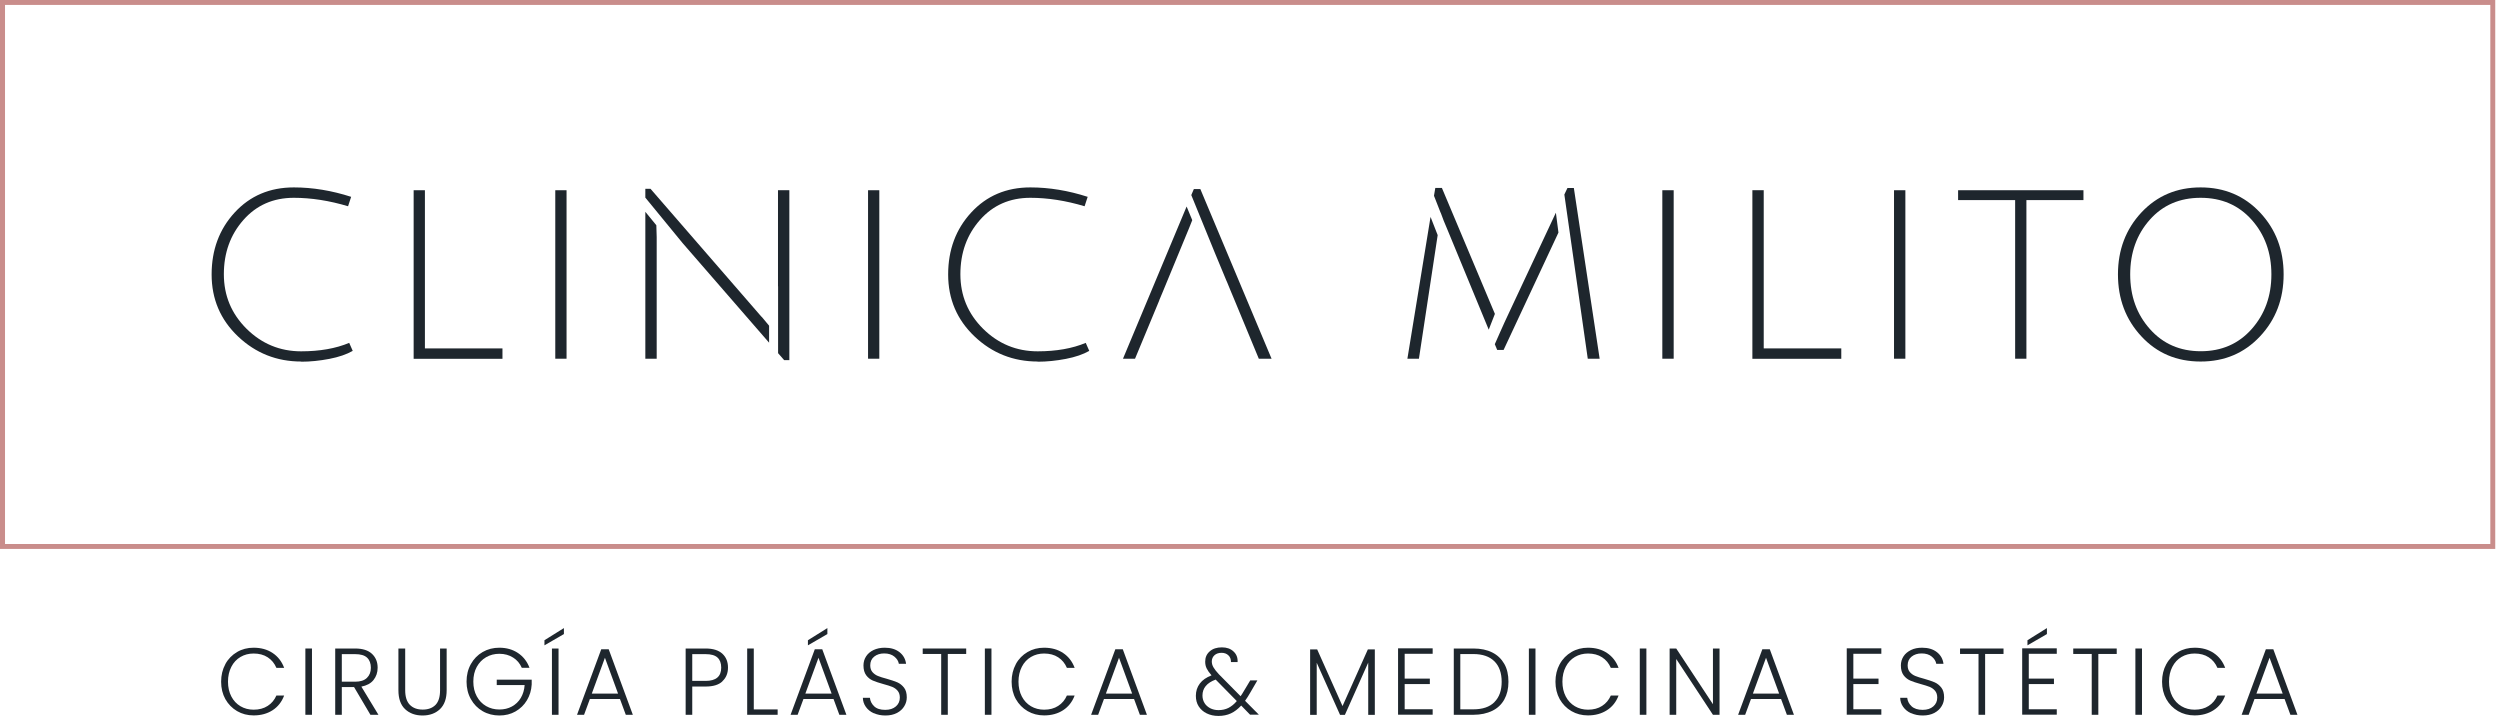 <svg width="284" height="82" viewBox="0 0 284 82" fill="none" xmlns="http://www.w3.org/2000/svg">
<g clip-path="url(#clip0_28_91)">
<path d="M283.46 62.36H0V0H283.46V62.36ZM0.57 61.8H282.9V0.56H0.57V61.8Z" fill="#C98D8B"/>
<path d="M34.22 41.07C31.44 41.07 29.04 40.12 27.04 38.22C25.04 36.32 24.04 33.97 24.04 31.18C24.04 28.39 24.91 26.04 26.66 24.14C28.41 22.24 30.65 21.29 33.38 21.29C35.52 21.29 37.69 21.65 39.89 22.36L39.54 23.43C37.4 22.79 35.35 22.47 33.38 22.47C31.04 22.47 29.13 23.31 27.65 24.99C26.17 26.67 25.43 28.72 25.43 31.15C25.43 33.58 26.29 35.64 28.01 37.35C29.73 39.05 31.8 39.91 34.21 39.91C36.32 39.91 38.14 39.59 39.67 38.95L40.07 39.86C39.39 40.25 38.5 40.56 37.41 40.77C36.31 40.98 35.25 41.09 34.21 41.09L34.22 41.07Z" fill="#1E262D"/>
<path d="M46.99 40.75V21.61H48.27V39.58H57.08V40.76H46.99V40.75Z" fill="#1E262D"/>
<path d="M63.08 40.75V21.61H64.36V40.75H63.08Z" fill="#1E262D"/>
<path d="M98.61 40.75V21.61H99.89V40.75H98.61Z" fill="#1E262D"/>
<path d="M117.89 41.07C115.11 41.07 112.71 40.12 110.71 38.22C108.71 36.32 107.71 33.97 107.71 31.18C107.71 28.39 108.58 26.04 110.33 24.14C112.08 22.24 114.32 21.29 117.05 21.29C119.19 21.29 121.36 21.65 123.56 22.36L123.21 23.43C121.07 22.79 119.02 22.47 117.05 22.47C114.71 22.47 112.8 23.31 111.32 24.99C109.84 26.67 109.1 28.72 109.1 31.15C109.1 33.58 109.96 35.64 111.68 37.35C113.4 39.05 115.47 39.91 117.88 39.91C119.99 39.91 121.81 39.59 123.34 38.95L123.74 39.86C123.06 40.25 122.17 40.56 121.08 40.77C119.98 40.98 118.92 41.09 117.88 41.09L117.89 41.07Z" fill="#1E262D"/>
<path d="M88.38 21.61V32.52H88.39V40.12L89.08 40.91H89.67V21.61H88.38Z" fill="#1E262D"/>
<path d="M136.36 21.48H135.62L135.33 22.16L138.06 28.85L139.31 31.86L139.4 32.06L139.79 33.01L140.25 34.11L143 40.75H144.45L136.36 21.48Z" fill="#1E262D"/>
<path d="M131.69 34.11L132.15 33.01L135.09 25.89C135.2 25.63 135.32 25.33 135.44 25.01L134.8 23.46L127.57 40.75H128.94L131.7 34.11H131.69Z" fill="#1E262D"/>
<path d="M73.31 24.06V40.75H74.6V26.94L74.56 25.59L73.31 24.06Z" fill="#1E262D"/>
<path d="M86.51 35.99L73.9 21.45H73.31V22.45L77.54 27.61L87.37 38.93V37C87.12 36.7 86.84 36.36 86.51 35.97V35.99Z" fill="#1E262D"/>
<path d="M188.84 40.75V21.61H190.13V40.75H188.84Z" fill="#1E262D"/>
<path d="M199.07 40.75V21.61H200.36V39.58H209.17V40.76H199.08L199.07 40.75Z" fill="#1E262D"/>
<path d="M215.16 40.75V21.61H216.45V40.75H215.16Z" fill="#1E262D"/>
<path d="M228.92 22.73H222.44V21.61H236.68V22.73H230.2V40.75H228.92V22.73Z" fill="#1E262D"/>
<path d="M243.26 38.21C241.48 36.3 240.6 33.95 240.6 31.17C240.6 28.39 241.49 26.04 243.26 24.14C245.04 22.24 247.28 21.29 249.99 21.29C252.7 21.29 254.95 22.24 256.74 24.14C258.52 26.04 259.42 28.38 259.42 31.17C259.42 33.96 258.53 36.3 256.74 38.21C254.95 40.12 252.71 41.07 249.99 41.07C247.27 41.07 245.03 40.12 243.26 38.21ZM244.21 24.97C242.73 26.64 241.99 28.71 241.99 31.17C241.99 33.63 242.73 35.7 244.23 37.38C245.72 39.06 247.65 39.9 250.01 39.9C252.37 39.9 254.3 39.06 255.79 37.38C257.28 35.7 258.03 33.63 258.03 31.17C258.03 28.71 257.28 26.64 255.79 24.97C254.3 23.3 252.37 22.47 249.99 22.47C247.61 22.47 245.69 23.3 244.21 24.97Z" fill="#1E262D"/>
<path d="M163.66 24.19V24.15C163.86 24.72 164.12 25.39 164.45 26.14L169.12 37.45L169.82 35.66C169.82 35.66 169.81 35.63 169.8 35.61L163.8 21.35H163.05L162.9 22.24L163.66 24.18V24.19Z" fill="#1E262D"/>
<path d="M162.51 24.64L159.88 40.75H161.19L163.32 26.71L162.51 24.64Z" fill="#1E262D"/>
<path d="M176.74 24.18L171.37 35.64C170.87 36.68 169.81 39.1 169.81 39.1L170.08 39.75H170.81L177.04 26.42L176.75 24.17L176.74 24.18Z" fill="#1E262D"/>
<path d="M178.79 21.36H178.06L177.71 22.1L180.37 40.75H181.72L178.79 21.36Z" fill="#1E262D"/>
<path d="M25.6 75.44C25.92 74.85 26.37 74.4 26.93 74.07C27.49 73.74 28.12 73.58 28.81 73.58C29.65 73.58 30.37 73.78 30.97 74.18C31.57 74.58 32.01 75.14 32.28 75.87H31.4C31.18 75.36 30.86 74.96 30.41 74.67C29.97 74.38 29.43 74.24 28.81 74.24C28.26 74.24 27.76 74.37 27.32 74.63C26.88 74.89 26.53 75.26 26.28 75.75C26.03 76.24 25.9 76.8 25.9 77.44C25.9 78.08 26.03 78.64 26.28 79.12C26.53 79.6 26.88 79.97 27.32 80.23C27.76 80.49 28.26 80.62 28.81 80.62C29.43 80.62 29.97 80.48 30.41 80.19C30.85 79.91 31.18 79.51 31.4 79.01H32.28C32.01 79.73 31.57 80.29 30.97 80.68C30.37 81.07 29.65 81.27 28.81 81.27C28.12 81.27 27.5 81.11 26.93 80.78C26.37 80.45 25.93 80 25.6 79.42C25.28 78.84 25.12 78.18 25.12 77.44C25.12 76.7 25.28 76.04 25.6 75.45V75.44Z" fill="#1E262D"/>
<path d="M35.44 73.67V81.2H34.69V73.67H35.44Z" fill="#1E262D"/>
<path d="M42.08 81.2L40.22 78.05H38.83V81.2H38.08V73.67H40.34C41.18 73.67 41.82 73.87 42.25 74.27C42.68 74.67 42.9 75.2 42.9 75.85C42.9 76.4 42.74 76.86 42.43 77.25C42.12 77.64 41.66 77.88 41.05 78L42.99 81.2H42.08ZM38.83 77.44H40.35C40.94 77.44 41.38 77.3 41.68 77.01C41.98 76.72 42.13 76.34 42.13 75.86C42.13 75.38 41.99 74.98 41.7 74.71C41.41 74.44 40.96 74.31 40.34 74.31H38.83V77.45V77.44Z" fill="#1E262D"/>
<path d="M46.03 73.67V78.41C46.03 79.16 46.21 79.71 46.56 80.07C46.92 80.43 47.4 80.61 48.02 80.61C48.64 80.61 49.12 80.43 49.47 80.08C49.82 79.72 49.99 79.17 49.99 78.41V73.67H50.74V78.4C50.74 79.36 50.49 80.07 49.98 80.56C49.47 81.04 48.81 81.28 48 81.28C47.19 81.28 46.53 81.04 46.02 80.56C45.51 80.08 45.26 79.36 45.26 78.4V73.67H46.01H46.03Z" fill="#1E262D"/>
<path d="M59.28 75.87C59.06 75.37 58.74 74.98 58.29 74.7C57.85 74.42 57.33 74.27 56.73 74.27C56.17 74.27 55.67 74.4 55.22 74.66C54.77 74.92 54.42 75.29 54.16 75.76C53.9 76.24 53.77 76.79 53.77 77.43C53.77 78.07 53.9 78.62 54.16 79.1C54.42 79.58 54.77 79.95 55.22 80.21C55.67 80.47 56.17 80.6 56.73 80.6C57.25 80.6 57.73 80.49 58.15 80.26C58.57 80.03 58.91 79.71 59.16 79.29C59.41 78.87 59.56 78.38 59.6 77.82H56.43V77.21H60.4V77.76C60.36 78.42 60.18 79.02 59.86 79.55C59.54 80.09 59.1 80.51 58.56 80.82C58.02 81.13 57.41 81.28 56.73 81.28C56.05 81.28 55.4 81.12 54.83 80.79C54.26 80.46 53.82 80.01 53.49 79.42C53.16 78.83 53 78.17 53 77.43C53 76.69 53.16 76.03 53.49 75.44C53.82 74.85 54.26 74.4 54.83 74.07C55.4 73.74 56.03 73.58 56.73 73.58C57.53 73.58 58.24 73.78 58.84 74.18C59.44 74.58 59.88 75.14 60.15 75.86H59.27L59.28 75.87Z" fill="#1E262D"/>
<path d="M64.06 72.03L61.85 73.31V72.73L64.06 71.35V72.03ZM63.45 73.67V81.2H62.7V73.67H63.45Z" fill="#1E262D"/>
<path d="M70.44 79.41H67.01L66.35 81.2H65.55L68.3 73.76H69.15L71.89 81.2H71.09L70.43 79.41H70.44ZM70.21 78.79L68.72 74.72L67.23 78.79H70.2H70.21Z" fill="#1E262D"/>
<path d="M82.07 77.4C81.65 77.8 81.01 77.99 80.16 77.99H78.64V81.2H77.89V73.67H80.16C81 73.67 81.63 73.87 82.06 74.26C82.49 74.66 82.7 75.18 82.7 75.83C82.7 76.48 82.49 77 82.06 77.39L82.07 77.4ZM81.93 75.84C81.93 75.34 81.79 74.96 81.51 74.7C81.23 74.44 80.78 74.31 80.16 74.31H78.64V77.35H80.16C81.34 77.35 81.93 76.85 81.93 75.84Z" fill="#1E262D"/>
<path d="M85.63 80.59H88.34V81.2H84.88V73.67H85.63V80.59Z" fill="#1E262D"/>
<path d="M94.7 79.41H91.27L90.61 81.2H89.81L92.56 73.76H93.41L96.15 81.2H95.35L94.69 79.41H94.7ZM94.47 78.79L92.98 74.72L91.49 78.79H94.46H94.47ZM93.99 72.03L91.78 73.31V72.73L93.99 71.35V72.03Z" fill="#1E262D"/>
<path d="M99.25 81.02C98.87 80.85 98.58 80.61 98.36 80.3C98.14 79.99 98.03 79.65 98.02 79.27H98.82C98.86 79.64 99.02 79.96 99.3 80.23C99.59 80.51 100.01 80.64 100.56 80.64C101.07 80.64 101.47 80.51 101.77 80.25C102.07 79.99 102.22 79.66 102.22 79.25C102.22 78.93 102.14 78.67 101.97 78.47C101.8 78.27 101.6 78.13 101.36 78.03C101.12 77.93 100.78 77.83 100.35 77.71C99.85 77.57 99.45 77.44 99.15 77.31C98.85 77.18 98.6 76.98 98.4 76.71C98.2 76.44 98.09 76.07 98.09 75.6C98.09 75.21 98.19 74.87 98.39 74.56C98.59 74.25 98.87 74.02 99.24 73.84C99.61 73.67 100.03 73.58 100.5 73.58C101.2 73.58 101.76 73.75 102.19 74.09C102.62 74.43 102.86 74.87 102.93 75.41H102.11C102.06 75.1 101.89 74.83 101.6 74.59C101.31 74.35 100.92 74.23 100.44 74.23C99.99 74.23 99.61 74.35 99.31 74.59C99.01 74.83 98.86 75.16 98.86 75.58C98.86 75.9 98.94 76.15 99.11 76.35C99.28 76.54 99.48 76.69 99.73 76.79C99.98 76.89 100.31 77 100.74 77.11C101.23 77.25 101.62 77.38 101.93 77.51C102.23 77.64 102.49 77.85 102.7 78.12C102.91 78.39 103.01 78.76 103.01 79.22C103.01 79.57 102.92 79.91 102.73 80.22C102.54 80.54 102.27 80.79 101.9 80.99C101.53 81.18 101.1 81.28 100.59 81.28C100.08 81.28 99.66 81.19 99.28 81.02H99.25Z" fill="#1E262D"/>
<path d="M109.76 73.67V74.29H107.67V81.2H106.92V74.29H104.82V73.67H109.77H109.76Z" fill="#1E262D"/>
<path d="M112.63 73.67V81.2H111.88V73.67H112.63Z" fill="#1E262D"/>
<path d="M115.4 75.44C115.72 74.85 116.17 74.4 116.73 74.07C117.29 73.74 117.92 73.58 118.61 73.58C119.45 73.58 120.17 73.78 120.77 74.18C121.37 74.58 121.81 75.14 122.08 75.87H121.2C120.98 75.36 120.66 74.96 120.21 74.67C119.77 74.38 119.23 74.24 118.61 74.24C118.06 74.24 117.56 74.37 117.12 74.63C116.68 74.89 116.33 75.26 116.08 75.75C115.83 76.24 115.7 76.8 115.7 77.44C115.7 78.08 115.83 78.64 116.08 79.12C116.33 79.6 116.68 79.97 117.12 80.23C117.56 80.49 118.06 80.62 118.61 80.62C119.23 80.62 119.77 80.48 120.21 80.19C120.65 79.91 120.98 79.51 121.2 79.01H122.08C121.81 79.73 121.37 80.29 120.77 80.68C120.17 81.07 119.45 81.27 118.61 81.27C117.92 81.27 117.3 81.11 116.73 80.78C116.17 80.45 115.73 80 115.4 79.42C115.08 78.84 114.92 78.18 114.92 77.44C114.92 76.7 115.08 76.04 115.4 75.45V75.44Z" fill="#1E262D"/>
<path d="M128.84 79.41H125.41L124.75 81.2H123.95L126.7 73.76H127.55L130.29 81.2H129.49L128.83 79.41H128.84ZM128.61 78.79L127.12 74.72L125.63 78.79H128.6H128.61Z" fill="#1E262D"/>
<path d="M142.02 81.2L141 80.15C140.63 80.55 140.24 80.85 139.83 81.04C139.42 81.23 138.94 81.33 138.42 81.33C137.9 81.33 137.47 81.23 137.08 81.04C136.69 80.85 136.39 80.58 136.17 80.24C135.95 79.9 135.85 79.5 135.85 79.04C135.85 78.51 136 78.05 136.3 77.65C136.6 77.25 137.04 76.95 137.63 76.72C137.38 76.44 137.2 76.18 137.08 75.94C136.96 75.7 136.91 75.44 136.91 75.16C136.91 74.68 137.08 74.29 137.43 73.99C137.77 73.69 138.23 73.54 138.81 73.54C139.35 73.54 139.79 73.69 140.12 74C140.46 74.31 140.62 74.71 140.59 75.21H139.84C139.84 74.89 139.75 74.63 139.54 74.44C139.34 74.25 139.08 74.16 138.77 74.16C138.44 74.16 138.17 74.25 137.97 74.43C137.77 74.61 137.66 74.85 137.66 75.14C137.66 75.37 137.72 75.59 137.85 75.81C137.98 76.03 138.17 76.28 138.45 76.58L140.93 79.09C141.03 78.95 141.17 78.74 141.34 78.44L142.03 77.29H142.84L142.02 78.7C141.83 79.04 141.63 79.34 141.44 79.61L143.01 81.19H142.03L142.02 81.2ZM139.55 80.42C139.88 80.25 140.2 80 140.5 79.64L138.1 77.2C137.1 77.57 136.6 78.17 136.6 79.01C136.6 79.33 136.68 79.61 136.83 79.86C136.98 80.11 137.2 80.3 137.47 80.45C137.74 80.59 138.06 80.67 138.41 80.67C138.83 80.67 139.21 80.59 139.55 80.42Z" fill="#1E262D"/>
<path d="M156.18 73.77V81.21H155.43V75.27L152.78 81.21H152.23L149.58 75.29V81.21H148.83V73.77H149.63L152.51 80.21L155.39 73.77H156.2H156.18Z" fill="#1E262D"/>
<path d="M159.57 74.28V77.09H162.43V77.71H159.57V80.57H162.75V81.19H158.82V73.65H162.75V74.27H159.57V74.28Z" fill="#1E262D"/>
<path d="M169.52 74.12C170.12 74.42 170.57 74.86 170.89 75.42C171.21 75.98 171.36 76.66 171.36 77.45C171.36 78.24 171.2 78.9 170.89 79.46C170.58 80.02 170.12 80.46 169.52 80.75C168.92 81.04 168.21 81.2 167.38 81.2H165.15V73.67H167.38C168.21 73.67 168.93 73.82 169.52 74.12ZM169.77 79.75C170.32 79.2 170.59 78.43 170.59 77.45C170.59 76.47 170.32 75.68 169.77 75.13C169.22 74.58 168.42 74.3 167.37 74.3H165.89V80.58H167.37C168.42 80.58 169.22 80.31 169.77 79.76V79.75Z" fill="#1E262D"/>
<path d="M174.43 73.67V81.2H173.68V73.67H174.43Z" fill="#1E262D"/>
<path d="M177.19 75.44C177.51 74.85 177.96 74.4 178.52 74.07C179.08 73.74 179.71 73.58 180.4 73.58C181.24 73.58 181.96 73.78 182.56 74.18C183.16 74.58 183.6 75.14 183.87 75.87H182.99C182.77 75.36 182.45 74.96 182 74.67C181.56 74.38 181.02 74.24 180.4 74.24C179.85 74.24 179.35 74.37 178.91 74.63C178.47 74.89 178.12 75.26 177.87 75.75C177.62 76.23 177.49 76.8 177.49 77.44C177.49 78.08 177.62 78.64 177.87 79.12C178.12 79.6 178.47 79.97 178.91 80.23C179.35 80.49 179.85 80.62 180.4 80.62C181.02 80.62 181.56 80.48 182 80.19C182.44 79.91 182.77 79.51 182.99 79.01H183.87C183.6 79.73 183.16 80.29 182.55 80.68C181.94 81.07 181.23 81.27 180.39 81.27C179.7 81.27 179.08 81.11 178.51 80.78C177.95 80.45 177.51 80 177.18 79.42C176.86 78.84 176.7 78.18 176.7 77.44C176.7 76.7 176.86 76.04 177.18 75.45L177.19 75.44Z" fill="#1E262D"/>
<path d="M187.03 73.67V81.2H186.28V73.67H187.03Z" fill="#1E262D"/>
<path d="M195.34 81.2H194.59L190.42 74.86V81.2H189.67V73.67H190.42L194.59 80V73.67H195.34V81.2Z" fill="#1E262D"/>
<path d="M202.34 79.41H198.91L198.25 81.2H197.45L200.2 73.76H201.05L203.79 81.2H202.99L202.33 79.41H202.34ZM202.11 78.79L200.62 74.72L199.13 78.79H202.1H202.11Z" fill="#1E262D"/>
<path d="M210.54 74.28V77.09H213.4V77.71H210.54V80.57H213.72V81.19H209.79V73.65H213.72V74.27H210.54V74.28Z" fill="#1E262D"/>
<path d="M217.09 81.02C216.71 80.85 216.42 80.61 216.2 80.3C215.98 79.99 215.87 79.65 215.86 79.27H216.66C216.7 79.64 216.86 79.96 217.15 80.23C217.44 80.5 217.86 80.64 218.41 80.64C218.92 80.64 219.32 80.51 219.62 80.25C219.92 79.99 220.07 79.66 220.07 79.25C220.07 78.93 219.99 78.67 219.82 78.47C219.65 78.27 219.45 78.13 219.21 78.03C218.96 77.93 218.63 77.83 218.2 77.71C217.7 77.57 217.3 77.44 217 77.31C216.71 77.18 216.45 76.98 216.25 76.71C216.05 76.44 215.94 76.07 215.94 75.6C215.94 75.21 216.04 74.87 216.24 74.56C216.44 74.25 216.73 74.02 217.09 73.84C217.45 73.66 217.88 73.58 218.35 73.58C219.05 73.58 219.61 73.75 220.04 74.09C220.47 74.43 220.71 74.87 220.78 75.41H219.96C219.91 75.1 219.74 74.83 219.45 74.59C219.16 74.35 218.78 74.23 218.29 74.23C217.84 74.23 217.46 74.35 217.16 74.59C216.86 74.83 216.71 75.16 216.71 75.58C216.71 75.9 216.79 76.15 216.96 76.35C217.13 76.54 217.33 76.69 217.58 76.79C217.83 76.89 218.16 77 218.59 77.11C219.08 77.25 219.47 77.38 219.77 77.51C220.07 77.64 220.33 77.85 220.54 78.12C220.75 78.39 220.85 78.76 220.85 79.22C220.85 79.57 220.76 79.91 220.57 80.22C220.38 80.54 220.11 80.79 219.74 80.99C219.37 81.18 218.94 81.28 218.43 81.28C217.92 81.28 217.5 81.19 217.12 81.02H217.09Z" fill="#1E262D"/>
<path d="M227.6 73.67V74.29H225.51V81.2H224.76V74.29H222.66V73.67H227.61H227.6Z" fill="#1E262D"/>
<path d="M230.47 74.28V77.09H233.33V77.71H230.47V80.57H233.65V81.19H229.72V73.65H233.65V74.27H230.47V74.28ZM232.53 72.03L230.32 73.31V72.73L232.53 71.35V72.03Z" fill="#1E262D"/>
<path d="M240.46 73.67V74.29H238.37V81.2H237.62V74.29H235.52V73.67H240.47H240.46Z" fill="#1E262D"/>
<path d="M243.33 73.67V81.2H242.58V73.67H243.33Z" fill="#1E262D"/>
<path d="M246.1 75.44C246.42 74.85 246.87 74.4 247.43 74.07C247.99 73.74 248.62 73.58 249.31 73.58C250.15 73.58 250.87 73.78 251.47 74.18C252.07 74.58 252.51 75.14 252.78 75.87H251.9C251.68 75.36 251.36 74.96 250.91 74.67C250.47 74.38 249.93 74.24 249.31 74.24C248.76 74.24 248.26 74.37 247.82 74.63C247.38 74.89 247.03 75.26 246.78 75.75C246.53 76.23 246.4 76.8 246.4 77.44C246.4 78.08 246.53 78.64 246.78 79.12C247.03 79.6 247.38 79.97 247.82 80.23C248.26 80.49 248.76 80.62 249.31 80.62C249.93 80.62 250.47 80.48 250.91 80.19C251.35 79.91 251.68 79.51 251.9 79.01H252.78C252.51 79.73 252.07 80.29 251.46 80.68C250.85 81.07 250.14 81.27 249.3 81.27C248.61 81.27 247.99 81.11 247.42 80.78C246.86 80.45 246.42 80 246.09 79.42C245.77 78.84 245.61 78.18 245.61 77.44C245.61 76.7 245.77 76.04 246.09 75.45L246.1 75.44Z" fill="#1E262D"/>
<path d="M259.54 79.41H256.11L255.45 81.2H254.65L257.4 73.76H258.25L260.99 81.2H260.19L259.53 79.41H259.54ZM259.31 78.79L257.82 74.72L256.33 78.79H259.3H259.31Z" fill="#1E262D"/>
</g>
<defs>
<clipPath id="clip0_28_91">
<rect width="283.46" height="81.33" fill="white"/>
</clipPath>
</defs>
</svg>
